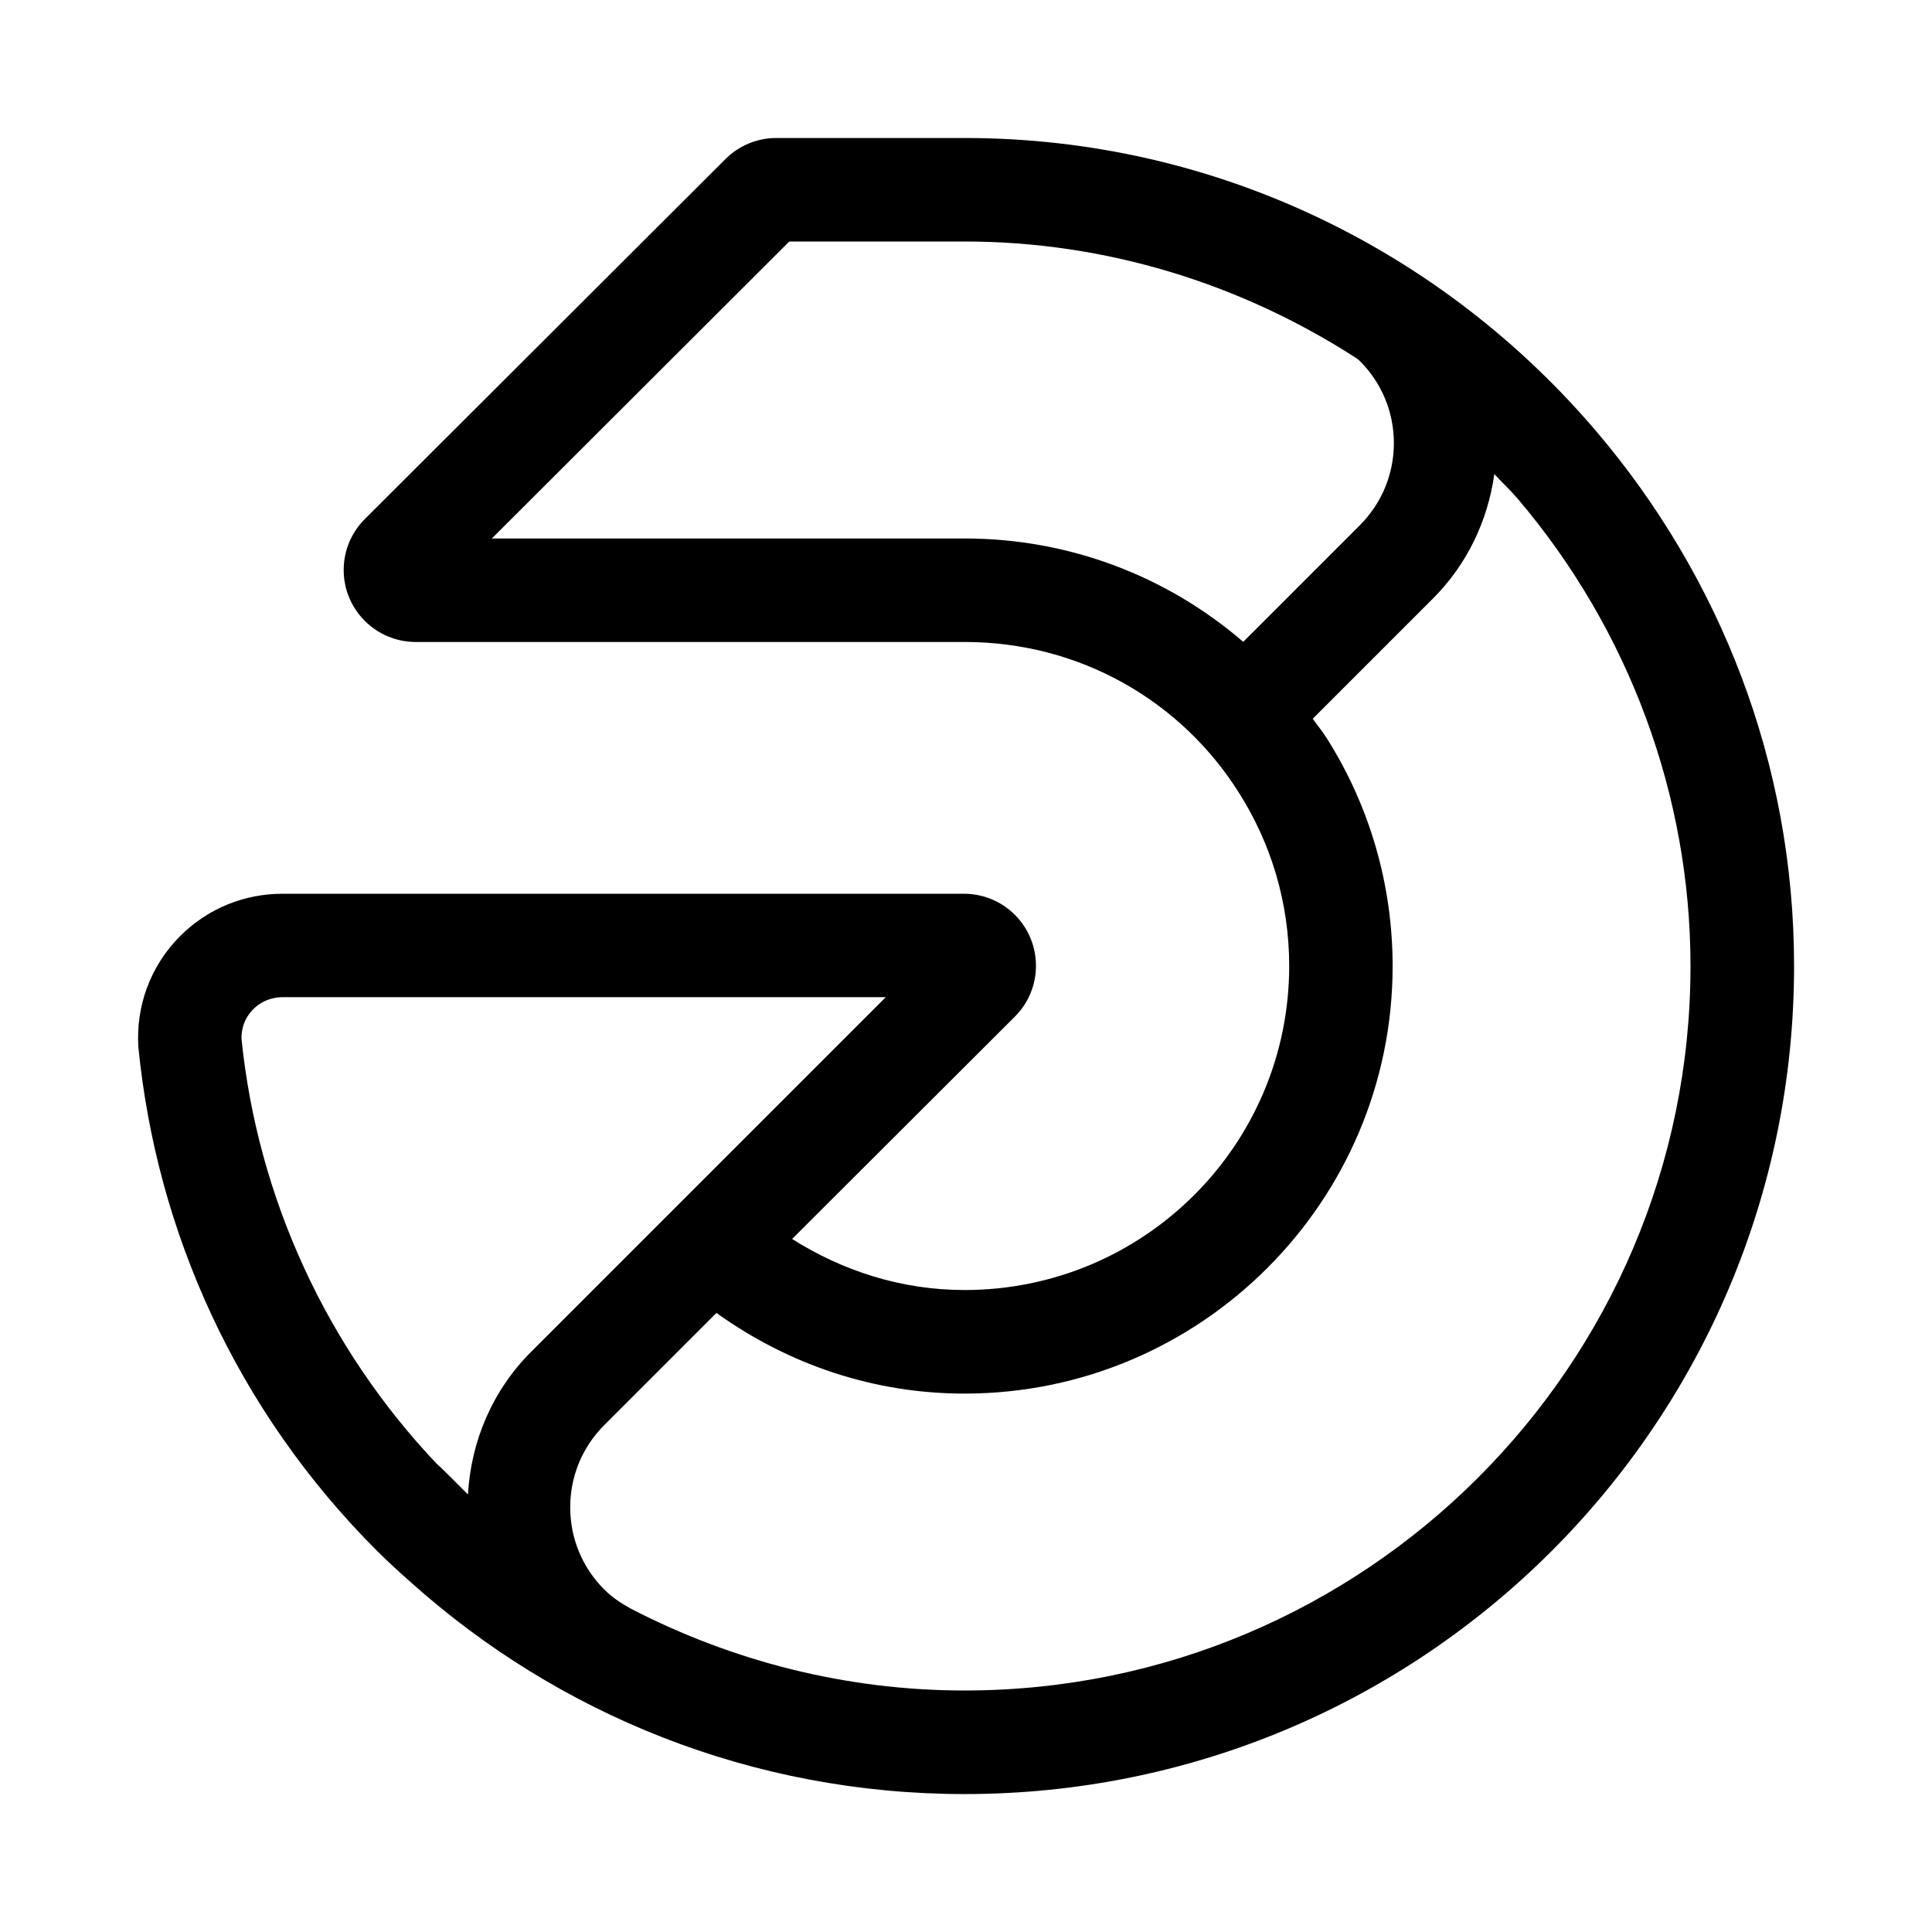 <svg width="28" height="28" fill="none" xmlns="http://www.w3.org/2000/svg"><path d="M23.142 6.26C20.938 3.665 17.655 2 13.98 2H11.252C10.964 2 10.704 2.116 10.515 2.304L5.286 7.524C5.097 7.713 4.981 7.973 4.981 8.261C4.981 8.837 5.449 9.304 6.026 9.304H13.98C15.66 9.304 17.125 10.167 17.956 11.49C18.417 12.216 18.684 13.076 18.684 14C18.684 16.593 16.578 18.696 13.98 18.696C13.056 18.696 12.206 18.415 11.48 17.956L14.708 14.734C15.116 14.327 15.116 13.666 14.708 13.258C14.506 13.056 14.241 12.954 13.975 12.953H4.091C3.556 12.953 3.021 13.157 2.613 13.564C2.171 14.005 1.969 14.594 2.005 15.171C2.267 17.84 3.422 20.437 5.469 22.481C5.634 22.645 5.788 22.784 5.96 22.937C8.088 24.841 10.898 26.001 13.98 26.001C20.619 26.001 26.001 20.628 26.001 14.001C26.001 11.046 24.918 8.352 23.143 6.261L23.142 6.26ZM13.98 7.804H7.128L11.439 3.5H13.979C16.018 3.5 17.98 4.106 19.662 5.194C19.677 5.206 19.693 5.217 19.707 5.231C20.025 5.549 20.201 5.972 20.201 6.422C20.201 6.872 20.025 7.295 19.707 7.613L18.018 9.302C16.913 8.35 15.497 7.804 13.98 7.804ZM3.5 15.057C3.497 14.954 3.519 14.778 3.672 14.625C3.823 14.475 3.999 14.452 4.097 14.452C4.18 14.452 10.259 14.452 12.837 14.452L7.697 19.592C7.14 20.149 6.827 20.879 6.782 21.659C6.588 21.464 6.378 21.253 6.329 21.214C4.735 19.533 3.734 17.359 3.5 15.056V15.057ZM13.979 24.5C12.276 24.5 10.622 24.081 9.137 23.311C8.999 23.235 8.869 23.148 8.757 23.036C8.439 22.718 8.264 22.295 8.264 21.845C8.264 21.395 8.439 20.972 8.757 20.654L10.383 19.028C11.442 19.786 12.676 20.197 13.979 20.197C17.4 20.197 20.183 17.418 20.183 14.001C20.183 12.824 19.85 11.678 19.225 10.694C19.164 10.597 19.091 10.51 19.025 10.417L20.767 8.675C21.261 8.181 21.561 7.551 21.657 6.871C21.77 6.992 21.891 7.105 21.999 7.232C23.612 9.131 24.5 11.535 24.5 14.001C24.5 19.791 19.781 24.5 13.979 24.5Z" fill="black"/></svg>